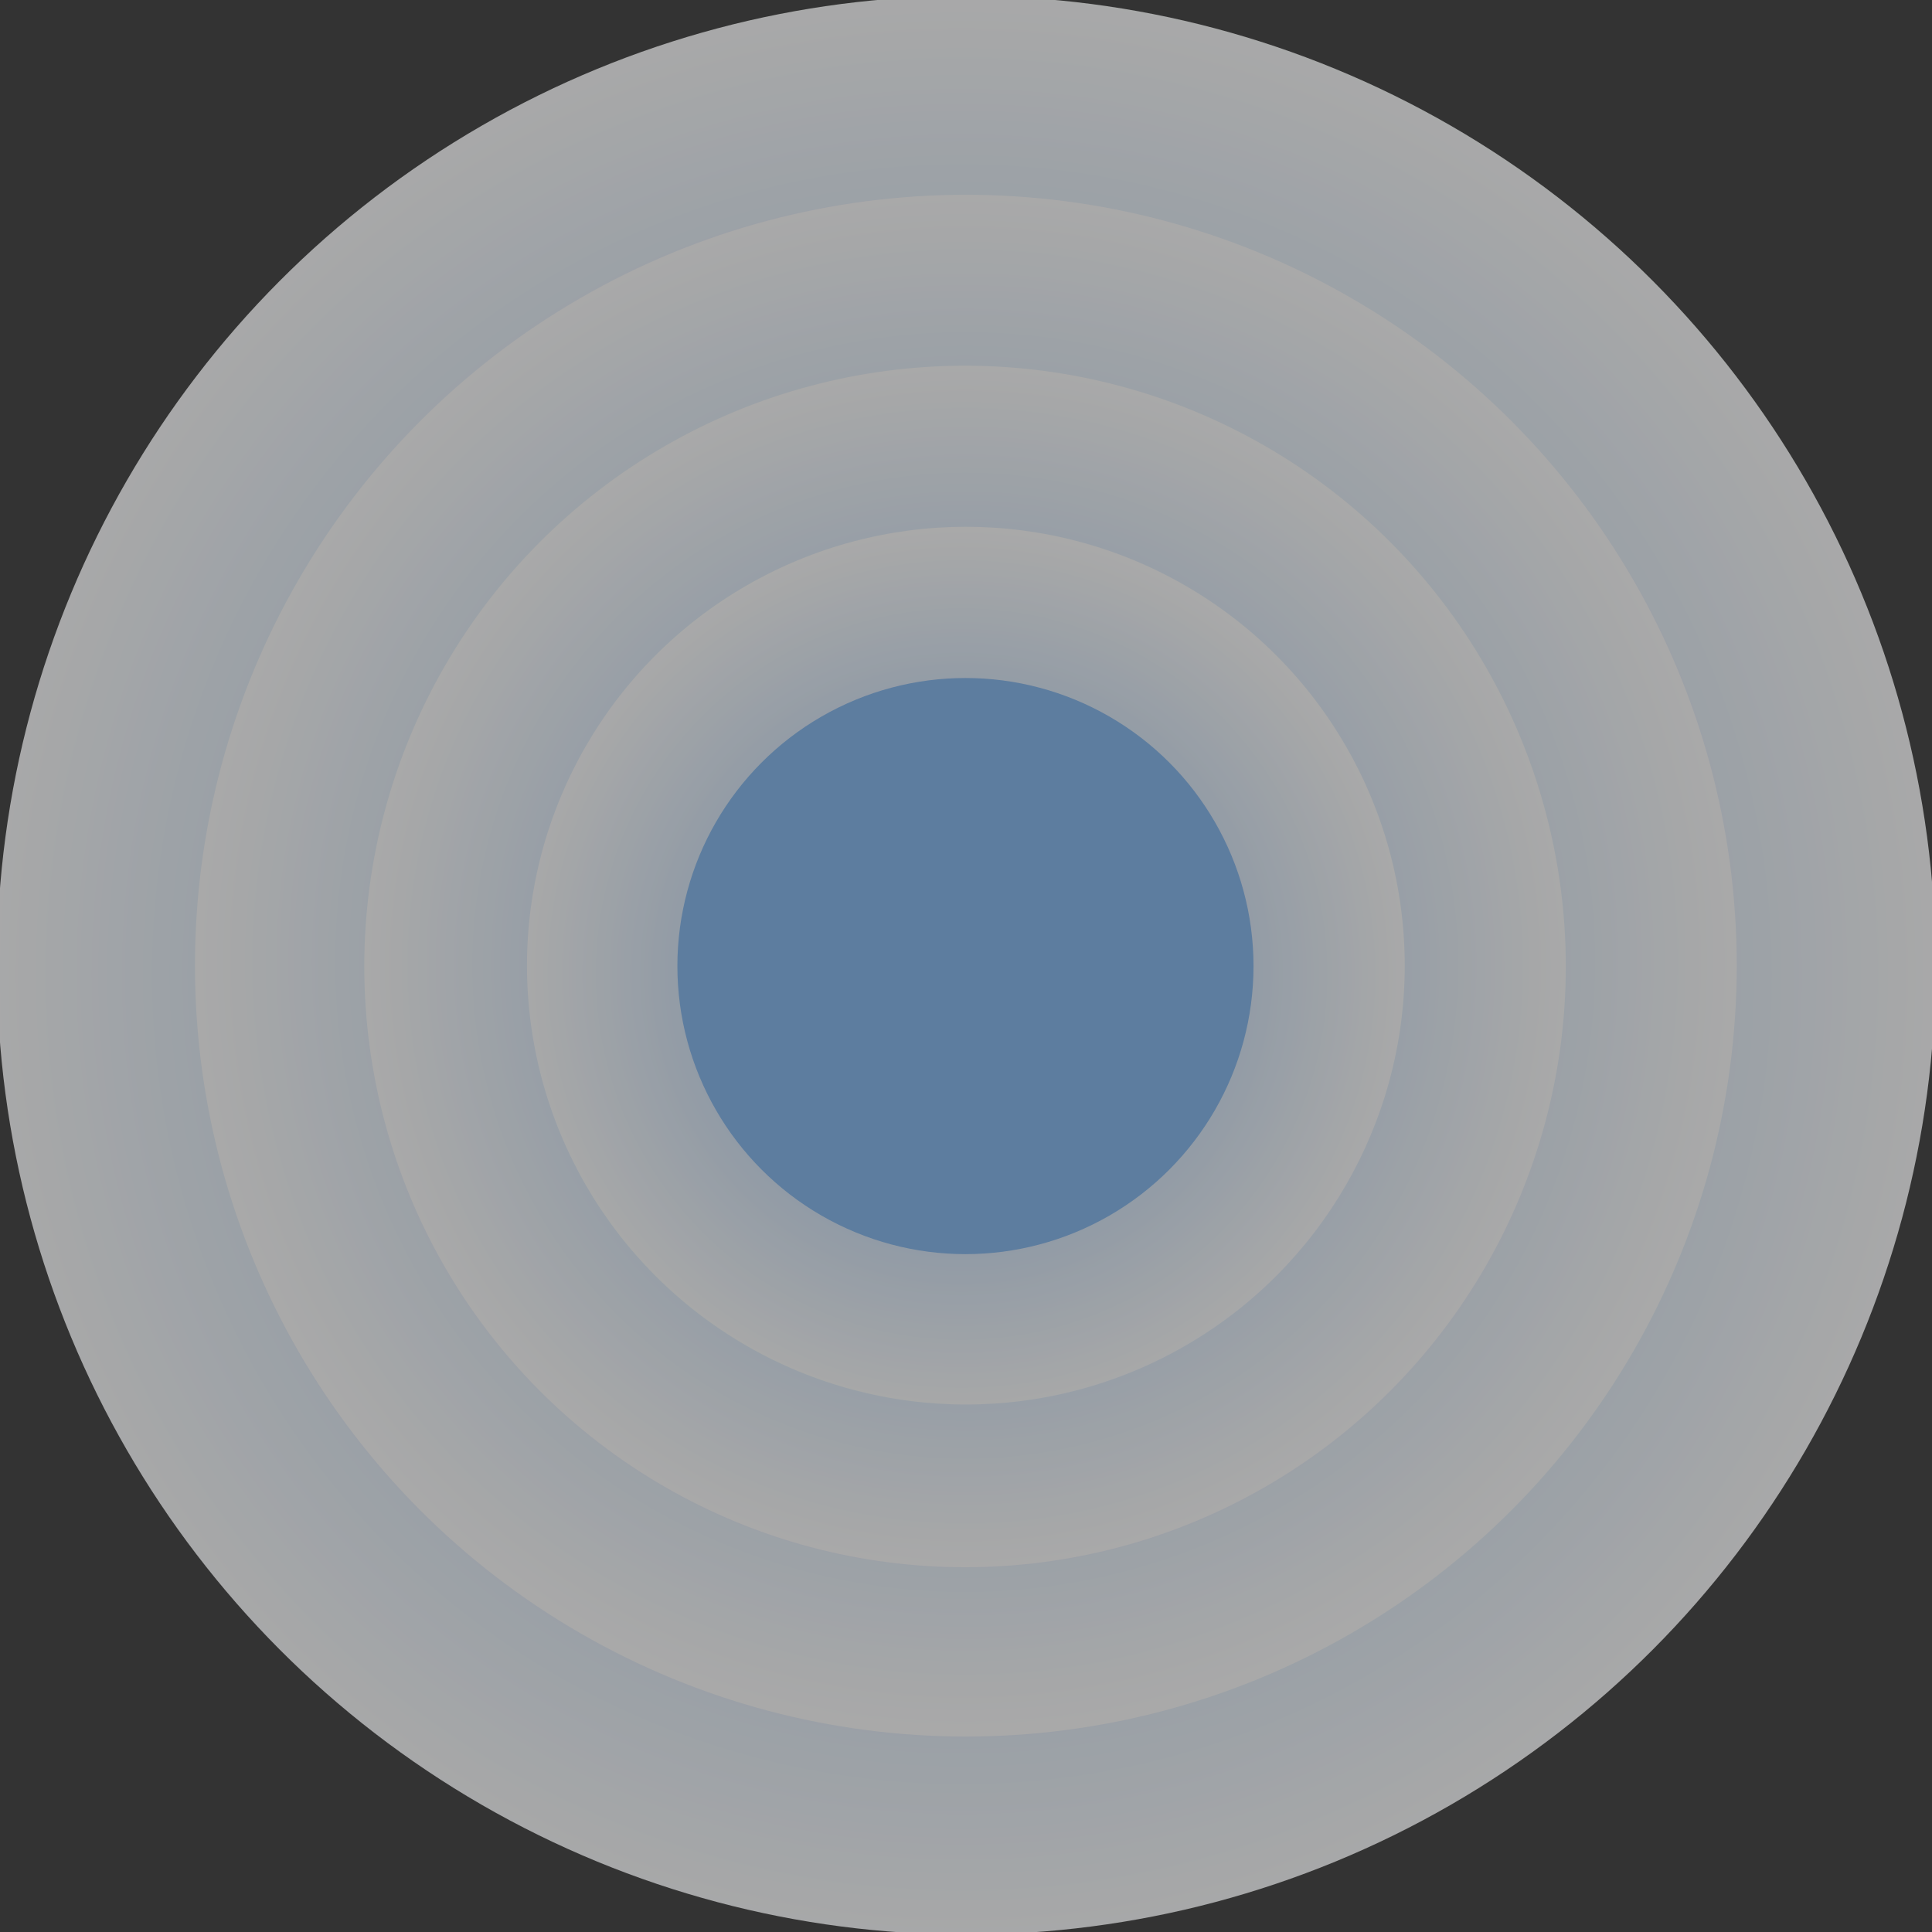 <?xml version="1.0" encoding="utf-8"?>
<!-- Generator: Adobe Illustrator 25.4.1, SVG Export Plug-In . SVG Version: 6.00 Build 0)  -->
<svg version="1.1" id="Layer_1" xmlns="http://www.w3.org/2000/svg" xmlns:xlink="http://www.w3.org/1999/xlink" x="0px" y="0px"
	 viewBox="0 0 1280.5 1280.5" style="enable-background:new 0 0 1280.5 1280.5;" xml:space="preserve">
<rect x="0" y="0" width="1280.5" height="1280.5" fill="#333333" stroke="none"/>
<style type="text/css">
	.st0{opacity:0.578;}
	.st1{fill:url(#Ellipse_31_00000112607823166700924350000007971087247213661867_);}
	.st2{fill:url(#Ellipse_30_00000139980120873483554240000003783852211408494736_);}
	.st3{fill:url(#Ellipse_29_00000048474982749166528450000002193780640764660910_);}
	.st4{fill:url(#Ellipse_28_00000101809415897447125990000008880125021180140420_);}
	.st5{fill:#7BB2ED;}
</style>
<g id="Group_285_00000182500358124109445660000008719736551664784795_" transform="translate(67.449 178.901)" class="st0">
	
		<radialGradient id="Ellipse_31_00000078007239277851472860000000359594146952122297_" cx="319.008" cy="718.881" r="0.272" gradientTransform="matrix(-2359 0 0 2359 753112.625 -1695379.5)" gradientUnits="userSpaceOnUse">
		<stop  offset="0" style="stop-color:#7DB3EB"/>
		<stop  offset="0.236" style="stop-color:#9CC5F0"/>
		<stop  offset="0.384" style="stop-color:#BBD7F5"/>
		<stop  offset="1" style="stop-color:#FFFFFF"/>
	</radialGradient>
	
		<circle id="Ellipse_31_00000153702462180268147120000009401296744298163373_" style="fill:url(#Ellipse_31_00000078007239277851472860000000359594146952122297_);" cx="572.98" cy="460.85" r="642.47"/>
	
		<radialGradient id="Ellipse_30_00000165194280584831152210000001758636396039164095_" cx="319.19" cy="719.147" r="0.272" gradientTransform="matrix(-1876 0 0 1876 599373.688 -1348658.875)" gradientUnits="userSpaceOnUse">
		<stop  offset="0" style="stop-color:#7DB3EB"/>
		<stop  offset="0.236" style="stop-color:#9CC5F0"/>
		<stop  offset="0.384" style="stop-color:#BBD7F5"/>
		<stop  offset="1" style="stop-color:#FFFFFF"/>
	</radialGradient>
	
		<circle id="Ellipse_30_00000156574802064162433940000015542135153392813188_" style="fill:url(#Ellipse_30_00000165194280584831152210000001758636396039164095_);" cx="572.71" cy="461.12" r="510.93"/>
	
		<radialGradient id="Ellipse_29_00000093885787688572981030000003758023925834181803_" cx="319.442" cy="719.515" r="0.272" gradientTransform="matrix(-1462 0 0 1462 467596.812 -1051469.125)" gradientUnits="userSpaceOnUse">
		<stop  offset="0" style="stop-color:#7DB3EB"/>
		<stop  offset="0.236" style="stop-color:#9CC5F0"/>
		<stop  offset="0.384" style="stop-color:#BBD7F5"/>
		<stop  offset="1" style="stop-color:#FFFFFF"/>
	</radialGradient>
	
		<circle id="Ellipse_29_00000144320678734079094600000000238162926712909953_" style="fill:url(#Ellipse_29_00000093885787688572981030000003758023925834181803_);" cx="572.17" cy="461.67" r="398.18"/>
	
		<radialGradient id="Ellipse_28_00000147934684552870926530000016604250220600924302_" cx="319.865" cy="720.131" r="0.272" gradientTransform="matrix(-1068 0 0 1068 342187.969 -768638.375)" gradientUnits="userSpaceOnUse">
		<stop  offset="0" style="stop-color:#7DB3EB"/>
		<stop  offset="0.236" style="stop-color:#9CC5F0"/>
		<stop  offset="0.384" style="stop-color:#BBD7F5"/>
		<stop  offset="1" style="stop-color:#FFFFFF"/>
	</radialGradient>
	
		<circle id="Ellipse_28_00000142894543628808927030000014308592170515994301_" style="fill:url(#Ellipse_28_00000147934684552870926530000016604250220600924302_);" cx="572.71" cy="461.12" r="290.87"/>
	<circle id="Ellipse_27_00000065059765252430757660000016467451188078901159_" class="st5" cx="572.44" cy="461.4" r="190.92"/>
</g>
</svg>
